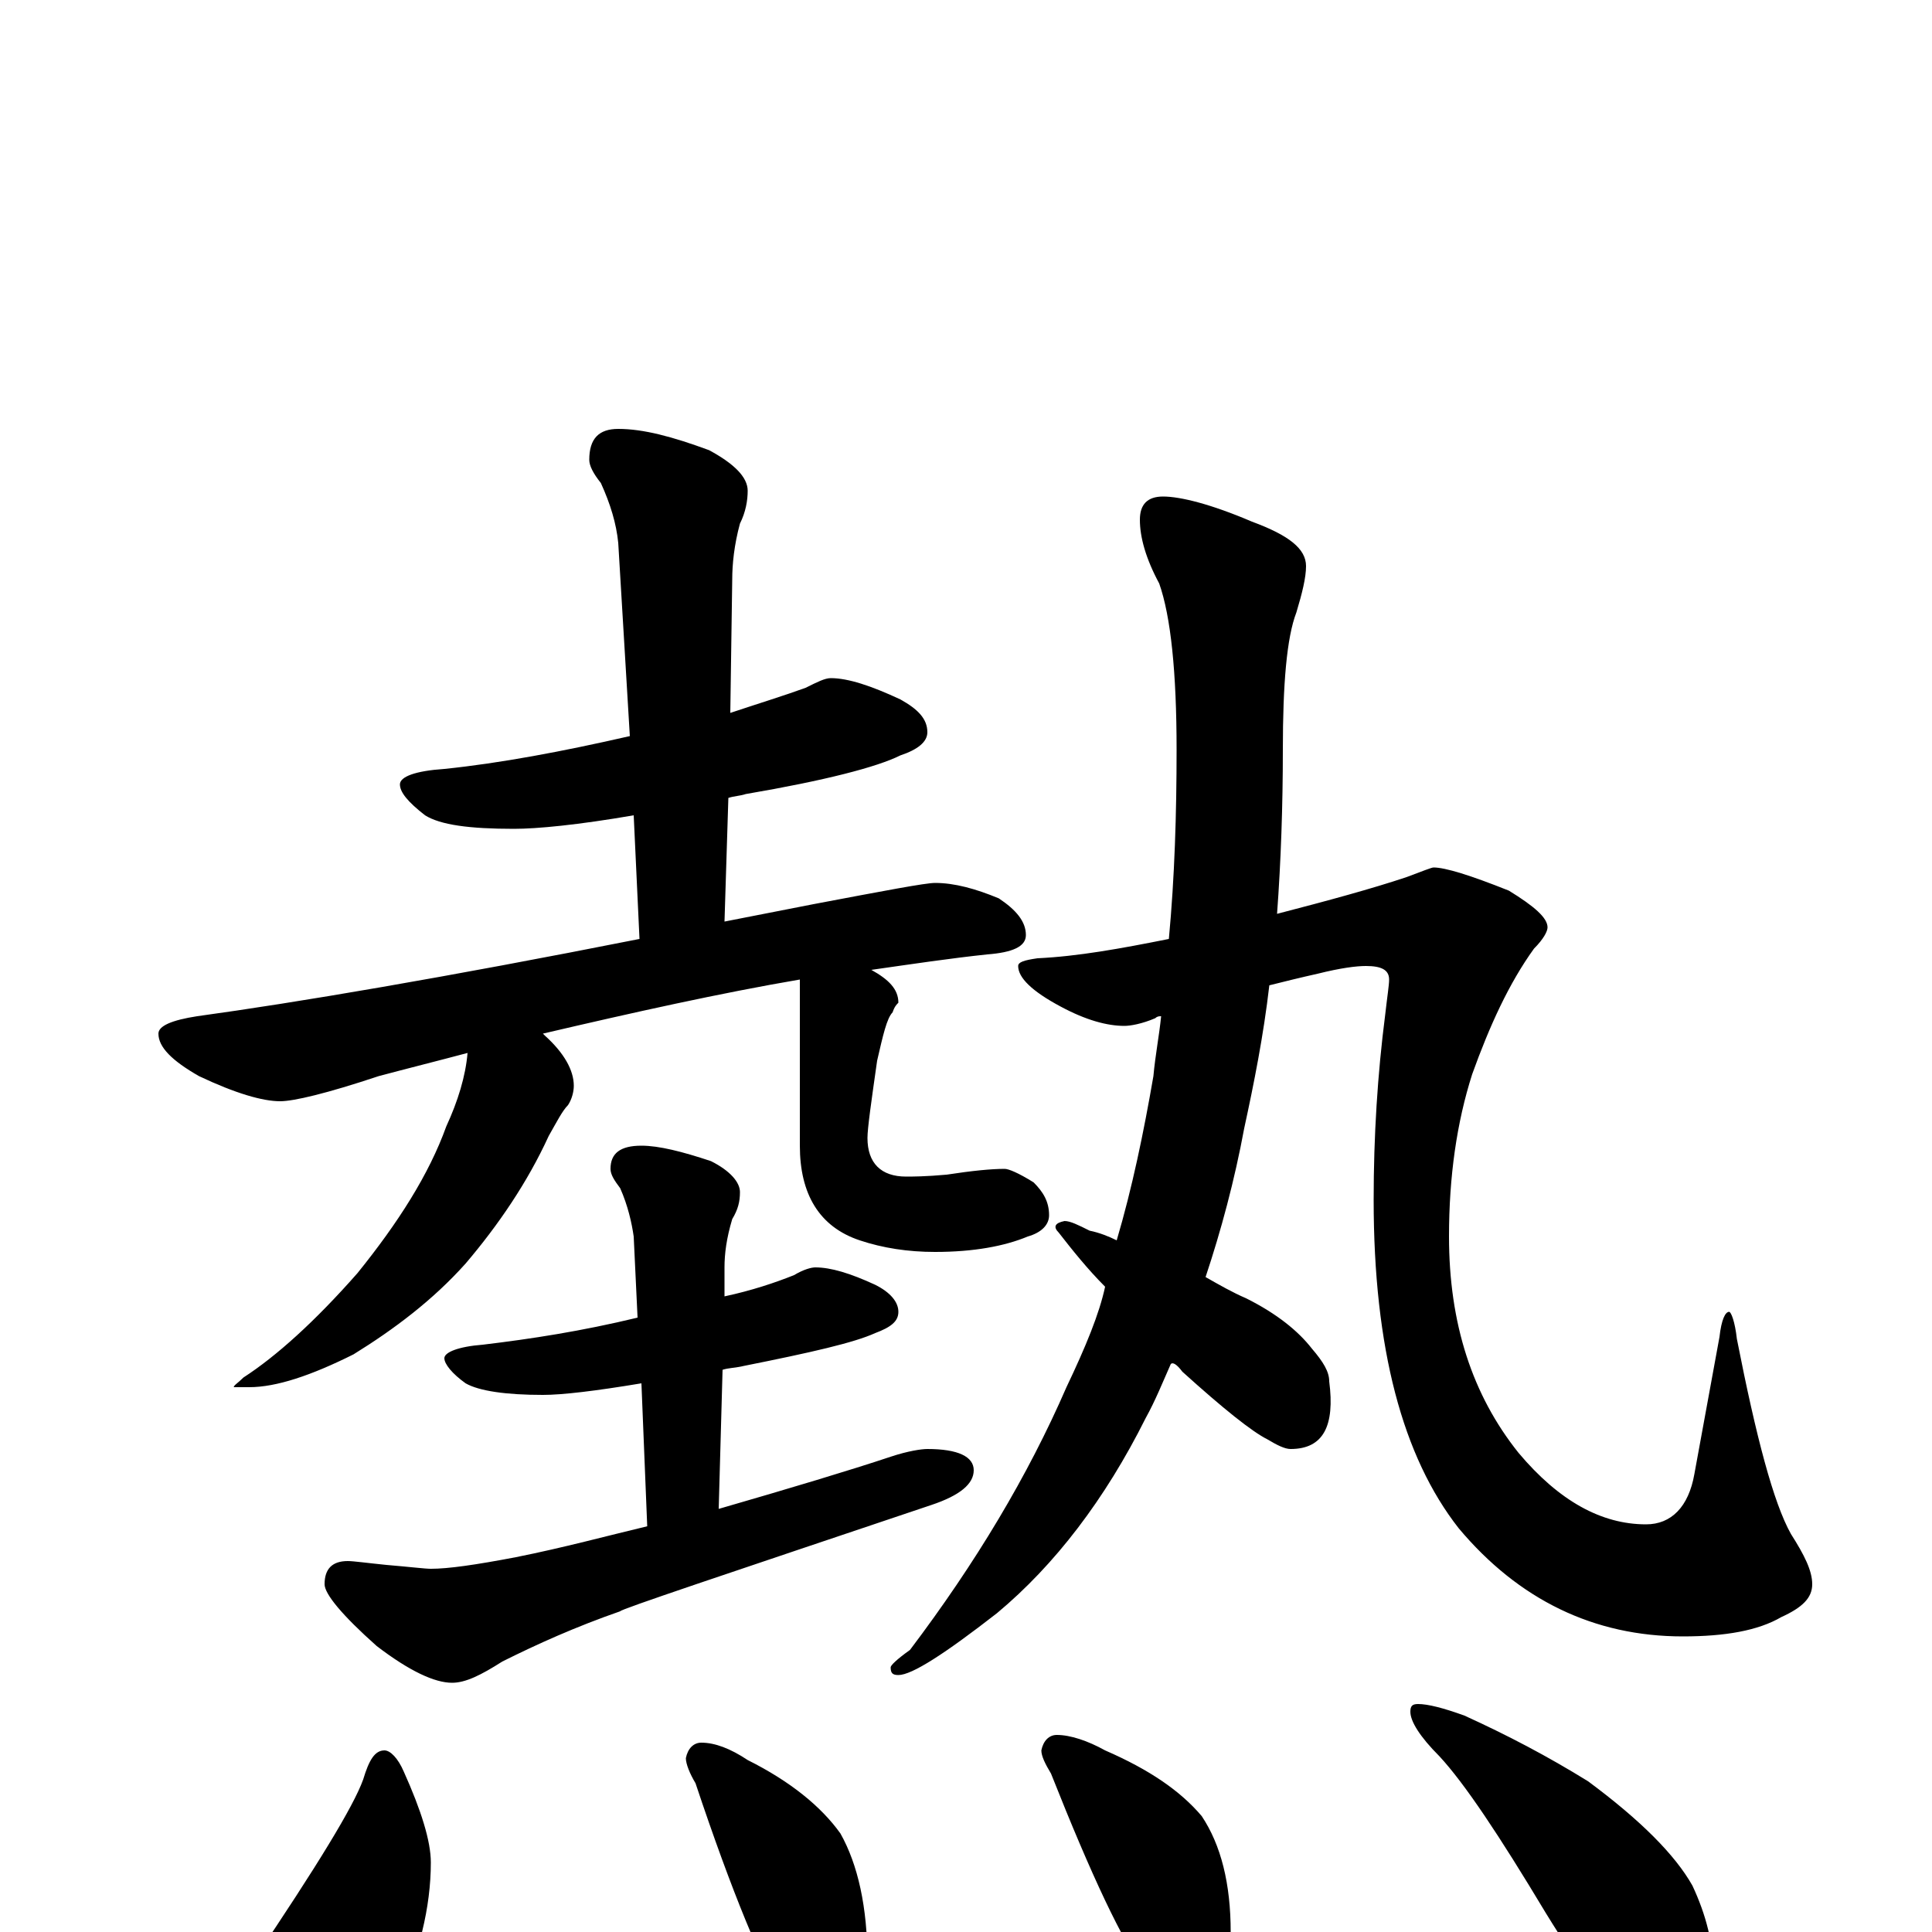 <?xml version="1.0" encoding="utf-8" ?>
<!DOCTYPE svg PUBLIC "-//W3C//DTD SVG 1.1//EN" "http://www.w3.org/Graphics/SVG/1.1/DTD/svg11.dtd">
<svg version="1.1" id="Layer_1" xmlns="http://www.w3.org/2000/svg" xmlns:xlink="http://www.w3.org/1999/xlink" x="0px" y="145px" width="1000px" height="1000px" viewBox="0 0 1000 1000" enable-background="new 0 0 1000 1000" xml:space="preserve">
<g id="Layer_1">
<path id="glyph" transform="matrix(1 0 0 -1 0 1000)" d="M430,649C439,649 451,645 466,638C475,633 480,628 480,621C480,616 475,612 466,609C454,603 427,596 386,589C383,588 380,588 377,587l-2,-64C390,526 406,529 421,532C458,539 479,543 484,543C494,543 505,540 517,535C526,529 531,523 531,516C531,510 524,507 511,506C492,504 472,501 451,498C460,493 465,488 465,481C464,480 463,479 462,476C459,473 457,464 454,451C451,430 449,416 449,411C449,398 456,391 469,391C472,391 479,391 490,392C503,394 513,395 520,395C522,395 527,393 535,388C540,383 543,378 543,371C543,366 539,362 532,360C520,355 504,352 484,352C470,352 457,354 445,358C424,365 414,382 414,407l0,86C373,486 328,476 281,465l1,-1C292,455 297,446 297,438C297,435 296,431 294,428C291,425 288,419 284,412C273,388 258,366 241,346C224,327 204,312 183,299C161,288 143,282 129,282l-8,0C121,283 123,284 126,287C143,298 163,316 185,341C206,367 222,392 231,417C237,430 241,443 242,455C227,451 211,447 196,443C169,434 152,430 145,430C136,430 122,434 103,443C89,451 82,458 82,465C82,469 89,472 102,474C153,481 230,494 331,514l-3,64C299,573 278,571 266,571C243,571 228,573 220,578C211,585 207,590 207,594C207,598 215,601 230,602C259,605 291,611 326,619l-6,100C319,729 316,739 311,750C307,755 305,759 305,762C305,773 310,778 320,778C333,778 348,774 367,767C380,760 387,753 387,746C387,741 386,735 383,729C380,718 379,708 379,700l-1,-69C393,636 406,640 417,644C423,647 427,649 430,649M422,344C430,344 440,341 453,335C461,331 465,326 465,321C465,316 461,313 453,310C442,305 420,300 385,293C381,292 377,292 374,291l-2,-72C410,230 440,239 461,246C470,249 477,250 480,250C496,250 504,246 504,239C504,232 497,226 482,221C375,185 321,167 321,166C298,158 278,149 260,140C249,133 241,129 234,129C225,129 212,135 195,148C177,164 168,175 168,180C168,188 172,192 180,192C183,192 190,191 200,190C212,189 220,188 223,188C232,188 246,190 267,194C292,199 314,205 335,210l-3,74C308,280 291,278 281,278C262,278 248,280 241,284C234,289 230,294 230,297C230,300 237,303 250,304C275,307 301,311 330,318l-2,42C327,367 325,376 321,385C318,389 316,392 316,395C316,403 321,407 332,407C341,407 353,404 368,399C378,394 383,388 383,383C383,378 382,374 379,369C376,359 375,351 375,344l0,-15C389,332 401,336 411,340C416,343 420,344 422,344M742,551C748,551 761,547 781,539C794,531 801,525 801,520C801,518 799,514 794,509C781,491 771,469 762,444C754,419 750,391 750,360C750,315 762,278 786,248C807,223 829,211 852,211C865,211 874,220 877,237l13,71C891,317 893,321 895,321C896,321 898,316 899,307C909,256 918,222 927,206C934,195 938,187 938,180C938,173 933,168 922,163C910,156 893,153 871,153C825,153 786,172 755,209C726,246 711,302 711,379C711,412 713,444 717,475C718,484 719,490 719,493C719,498 715,500 707,500C702,500 694,499 682,496C673,494 665,492 657,490C654,464 649,439 644,416C639,389 632,363 624,339C631,335 638,331 645,328C661,320 672,311 679,302C685,295 688,290 688,285C691,262 685,250 668,250C665,250 661,252 656,255C648,259 633,271 612,290C609,294 607,295 606,294C602,285 598,275 593,266C572,224 546,190 516,165C489,144 472,133 465,133C462,133 461,134 461,137C461,138 464,141 471,146C505,191 532,236 552,282C562,303 569,320 572,334C563,343 555,353 548,362C545,365 546,367 551,368C554,368 558,366 564,363C569,362 574,360 578,358C586,385 592,414 597,443C598,454 600,464 601,474C600,474 599,474 598,473C591,470 585,469 582,469C573,469 562,472 549,479C534,487 527,494 527,500C527,502 530,503 537,504C558,505 580,509 605,514C608,546 609,579 609,612C609,652 606,681 600,698C593,711 590,722 590,731C590,739 594,743 602,743C611,743 627,739 648,730C667,723 676,716 676,707C676,701 674,693 671,683C666,670 664,646 664,612C664,583 663,554 661,527C688,534 710,540 728,546C736,549 741,551 742,551M199,94C202,94 206,90 209,83C218,63 223,47 223,36C223,13 217,-12 205,-37C198,-55 189,-69 178,-78C171,-85 163,-89 156,-89C145,-89 137,-84 130,-73C127,-63 125,-53 125,-43C125,-34 127,-25 131,-15C164,34 183,65 188,79C191,89 194,94 199,94M363,98C370,98 378,95 387,89C409,78 425,65 435,51C444,35 449,13 449,-15C449,-38 440,-50 422,-50C417,-50 411,-45 406,-36C395,-18 379,20 360,77C357,82 355,87 355,90C356,95 359,98 363,98M547,102C554,102 563,99 572,94C595,84 611,73 622,60C632,45 637,25 637,0C637,-23 628,-35 609,-35C604,-35 598,-30 593,-21C581,-5 565,29 544,82C541,87 539,91 539,94C540,99 543,102 547,102M734,118C739,118 747,116 758,112C780,102 801,91 822,78C849,58 867,40 876,24C883,9 887,-6 887,-23C887,-32 885,-41 880,-51C876,-58 870,-62 863,-62C860,-62 854,-59 847,-52C835,-42 819,-21 800,10C776,50 758,77 745,91C735,101 730,109 730,114C730,117 731,118 734,118z"/>
</g>
</svg>
